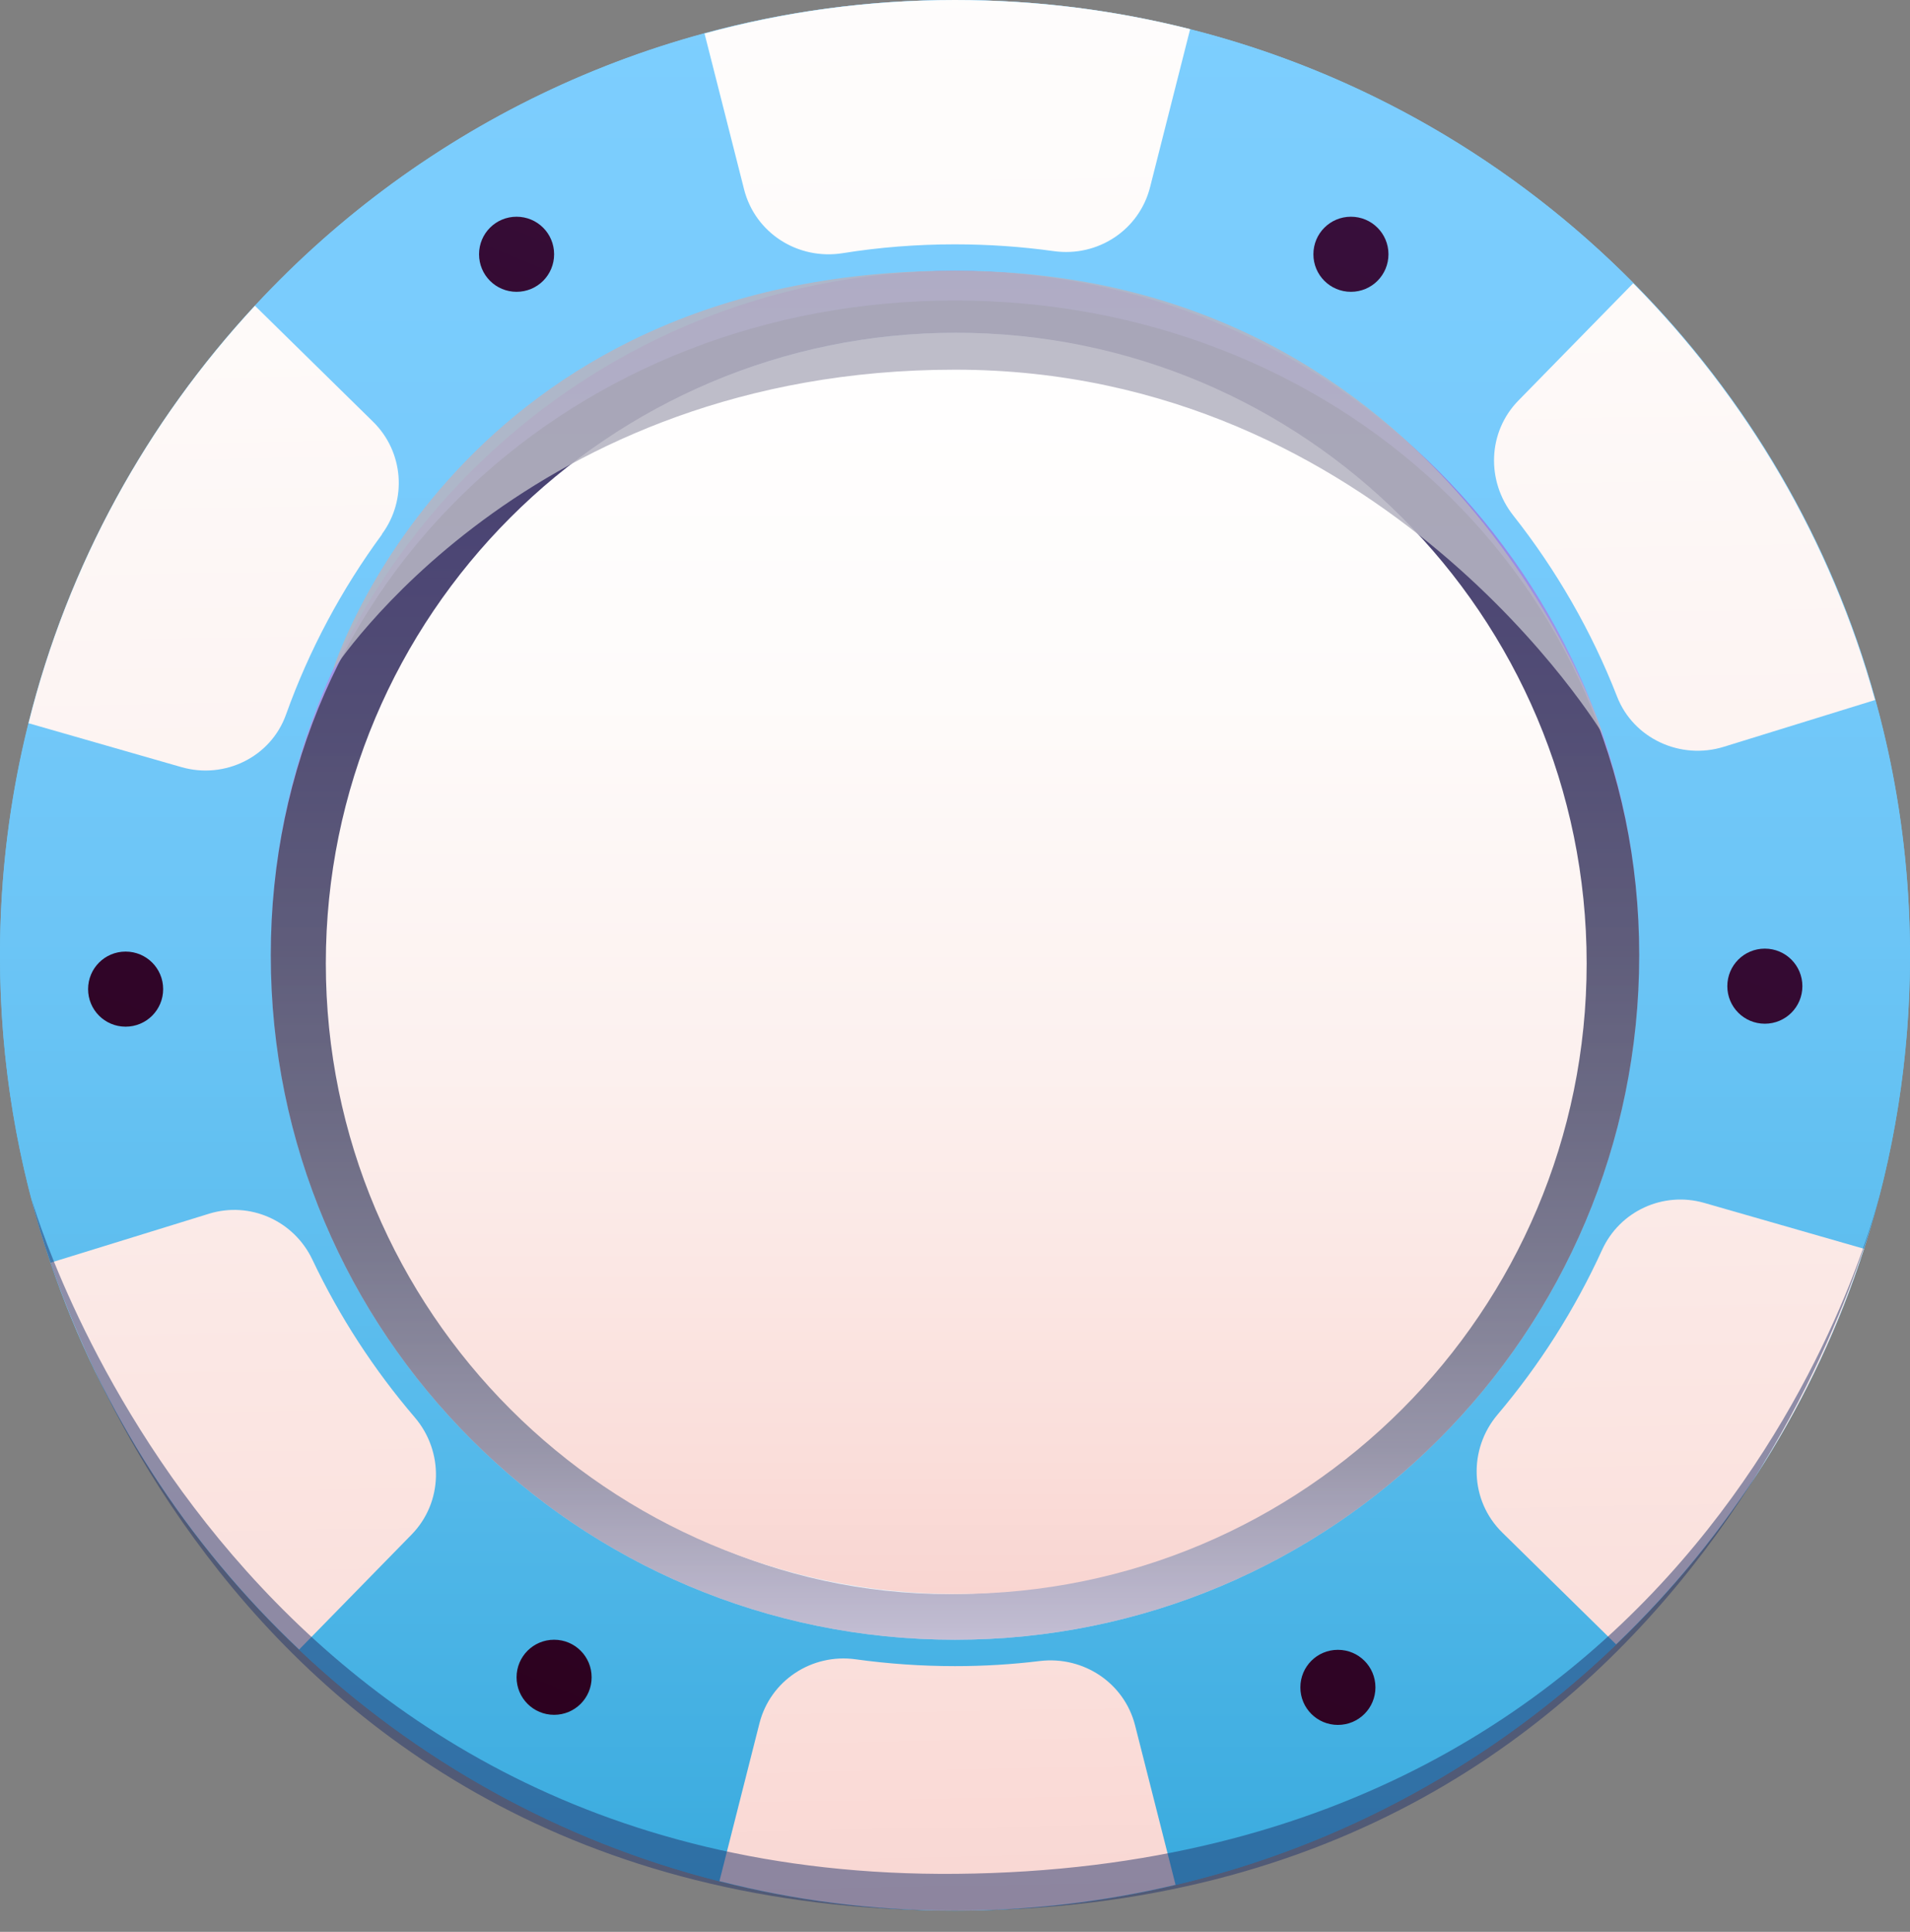 <svg width="90" height="91" viewBox="0 0 90 91" fill="none" xmlns="http://www.w3.org/2000/svg">
<rect x="0" y="0" width="90" height="91" fill="#808080" stroke="none"/>
<path d="M45 90C69.853 90 90 69.853 90 45C90 20.147 69.853 0 45 0C20.147 0 0 20.147 0 45C0 69.853 20.147 90 45 90Z" fill="url(#paint0_linear_6_227)"/>
<path fill-rule="evenodd" clip-rule="evenodd" d="M44.752 46.454L44.686 46.44L44.744 46.381L44.671 46.403L44.686 46.345L44.635 46.388L44.62 46.315L44.605 46.388L44.554 46.345L44.569 46.403L44.496 46.381L44.554 46.44L44.496 46.454L44.554 46.469L44.503 46.527L44.569 46.513H44.591L44.605 46.498H44.664L44.737 46.535L44.678 46.476L44.744 46.462L44.752 46.454ZM44.752 46.454L44.686 46.44L44.744 46.381L44.671 46.403L44.686 46.345L44.635 46.388L44.62 46.315L44.605 46.388L44.554 46.345L44.569 46.403L44.496 46.381L44.554 46.44L44.496 46.454L44.554 46.469L44.503 46.527L44.569 46.513H44.591L44.605 46.498H44.664L44.737 46.535L44.678 46.476L44.744 46.462L44.752 46.454ZM44.752 46.454L44.686 46.44L44.744 46.381L44.671 46.403L44.686 46.345L44.635 46.388L44.62 46.315L44.605 46.388L44.554 46.345L44.569 46.403L44.496 46.381L44.554 46.44L44.496 46.454L44.554 46.469L44.503 46.527L44.569 46.513H44.591L44.605 46.498H44.664L44.737 46.535L44.678 46.476L44.744 46.462L44.752 46.454ZM44.752 46.454L44.686 46.44L44.744 46.381L44.671 46.403L44.686 46.345L44.635 46.388L44.62 46.315L44.605 46.388L44.554 46.345L44.569 46.403L44.496 46.381L44.554 46.44L44.496 46.454L44.554 46.469L44.503 46.527L44.569 46.513H44.591L44.605 46.498H44.664L44.737 46.535L44.678 46.476L44.744 46.462L44.752 46.454ZM44.752 46.454L44.686 46.44L44.744 46.381L44.671 46.403L44.686 46.345L44.635 46.388L44.62 46.315L44.605 46.388L44.554 46.345L44.569 46.403L44.496 46.381L44.554 46.44L44.496 46.454L44.554 46.469L44.503 46.527L44.569 46.513H44.591L44.605 46.498H44.664L44.737 46.535L44.678 46.476L44.744 46.462L44.752 46.454ZM44.752 46.454L44.686 46.44L44.744 46.381L44.671 46.403L44.686 46.345L44.635 46.388L44.62 46.315L44.605 46.388L44.554 46.345L44.569 46.403L44.496 46.381L44.554 46.44L44.496 46.454L44.554 46.469L44.503 46.527L44.569 46.513H44.591L44.605 46.498H44.664L44.737 46.535L44.678 46.476L44.744 46.462L44.752 46.454ZM88.37 32.972C86.295 25.452 82.312 18.722 76.971 13.336C71.314 7.622 64.131 3.413 56.086 1.381C52.534 0.482 48.822 0 45 0C40.915 0 36.962 0.548 33.206 1.571C24.963 3.8 17.655 8.316 12.021 14.403C6.942 19.869 3.208 26.599 1.352 34.068C0.468 37.568 0 41.229 0 45C0 50.064 0.84 54.938 2.382 59.484C4.757 66.499 8.82 72.732 14.089 77.709C19.562 82.897 26.344 86.712 33.892 88.619C37.444 89.525 41.156 90.007 44.993 90.007C48.573 90.007 52.052 89.584 55.384 88.794C63.327 86.924 70.46 82.941 76.152 77.475C81.465 72.389 85.52 66.002 87.83 58.84C89.24 54.485 90 49.838 90 45.015C90 40.849 89.43 36.816 88.37 32.994V32.972ZM67.946 69.4C63.707 73.383 58.431 76.276 52.563 77.628C50.13 78.191 47.602 78.483 45 78.483C42.15 78.483 39.373 78.125 36.728 77.453C31.189 76.043 26.198 73.258 22.149 69.48C18.232 65.827 15.2 61.245 13.38 56.078C12.167 52.607 11.509 48.88 11.509 44.993C11.509 42.318 11.824 39.724 12.416 37.239C13.738 31.634 16.471 26.578 20.227 22.456C24.415 17.852 29.866 14.425 36.034 12.715C38.884 11.926 41.894 11.502 45 11.502C47.843 11.502 50.612 11.86 53.258 12.533C59.301 14.06 64.694 17.231 68.925 21.557C72.908 25.62 75.867 30.692 77.373 36.37C78.103 39.117 78.491 42.011 78.491 44.993C78.491 48.719 77.877 52.3 76.766 55.647C74.983 60.938 71.928 65.651 67.946 69.393V69.4ZM44.693 46.44L44.752 46.381L44.678 46.403L44.693 46.345L44.642 46.388L44.627 46.315L44.613 46.388L44.562 46.345L44.576 46.403L44.503 46.381L44.562 46.44L44.503 46.454L44.562 46.469L44.51 46.527L44.576 46.513H44.598L44.613 46.498H44.671L44.744 46.535L44.686 46.476L44.752 46.462L44.686 46.447L44.693 46.44ZM44.759 46.454L44.693 46.44L44.752 46.381L44.678 46.403L44.693 46.345L44.642 46.388L44.627 46.315L44.613 46.388L44.562 46.345L44.576 46.403L44.503 46.381L44.562 46.44L44.503 46.454L44.562 46.469L44.51 46.527L44.576 46.513H44.598L44.613 46.498H44.671L44.744 46.535L44.686 46.476L44.752 46.462L44.759 46.454ZM44.759 46.454L44.693 46.44L44.752 46.381L44.678 46.403L44.693 46.345L44.642 46.388L44.627 46.315L44.613 46.388L44.562 46.345L44.576 46.403L44.503 46.381L44.562 46.44L44.503 46.454L44.562 46.469L44.51 46.527L44.576 46.513H44.598L44.613 46.498H44.671L44.744 46.535L44.686 46.476L44.752 46.462L44.759 46.454ZM44.759 46.454L44.693 46.44L44.752 46.381L44.678 46.403L44.693 46.345L44.642 46.388L44.627 46.315L44.613 46.388L44.562 46.345L44.576 46.403L44.503 46.381L44.562 46.44L44.503 46.454L44.562 46.469L44.51 46.527L44.576 46.513H44.598L44.613 46.498H44.671L44.744 46.535L44.686 46.476L44.752 46.462L44.759 46.454ZM44.759 46.454L44.693 46.44L44.752 46.381L44.678 46.403L44.693 46.345L44.642 46.388L44.627 46.315L44.613 46.388L44.562 46.345L44.576 46.403L44.503 46.381L44.562 46.44L44.503 46.454L44.562 46.469L44.51 46.527L44.576 46.513H44.598L44.613 46.498H44.671L44.744 46.535L44.686 46.476L44.752 46.462L44.759 46.454Z" fill="url(#paint1_linear_6_227)"/>
<path fill-rule="evenodd" clip-rule="evenodd" d="M44.744 46.528L44.664 46.506L44.686 46.564L44.635 46.52L44.62 46.593L44.598 46.528L44.554 46.571L44.569 46.513L44.503 46.528L44.554 46.476L44.496 46.455L44.554 46.44L44.496 46.381L44.569 46.411L44.554 46.352L44.598 46.389L44.62 46.316L44.635 46.389L44.686 46.352L44.664 46.411L44.744 46.381L44.686 46.44L44.752 46.455L44.686 46.476L44.744 46.528Z" fill="url(#paint2_linear_6_227)"/>
<path style="mix-blend-mode:multiply" opacity="0.88" fill-rule="evenodd" clip-rule="evenodd" d="M45 12.759C27.191 12.759 12.759 27.192 12.759 45C12.759 62.809 27.191 77.241 45 77.241C62.809 77.241 77.241 62.809 77.241 45C77.241 27.192 62.801 12.759 45 12.759ZM45 74.326C28.806 74.326 15.675 61.194 15.675 45C15.675 28.807 28.799 15.675 45 15.675C61.201 15.675 74.325 28.807 74.325 45C74.325 61.194 61.194 74.326 45 74.326V74.326Z" fill="url(#paint3_linear_6_227)"/>
<path style="mix-blend-mode:screen" opacity="0.5" fill-rule="evenodd" clip-rule="evenodd" d="M45 14.155C27.191 14.155 12.759 27.192 12.759 45C12.759 62.809 27.191 77.241 45 77.241C62.809 77.241 77.241 62.809 77.241 45C77.241 27.192 62.801 14.155 45 14.155ZM44.744 75.093C28.551 75.093 15.675 61.201 15.675 45C15.675 28.799 28.799 15.675 45 15.675C61.201 15.675 74.325 28.807 74.325 45C74.325 61.194 60.938 75.093 44.744 75.093V75.093Z" fill="url(#paint4_linear_6_227)"/>
<path fill-rule="evenodd" clip-rule="evenodd" d="M55.391 88.787C52.059 89.576 48.581 90 45 90C41.163 90 37.451 89.525 33.9 88.612L35.785 81.18C36.297 79.163 38.248 77.877 40.316 78.162C41.85 78.374 43.414 78.484 45 78.484C46.359 78.484 47.697 78.403 49.005 78.242C51.051 78.001 52.973 79.273 53.484 81.268L55.391 88.78V88.787Z" fill="url(#paint5_linear_6_227)"/>
<path fill-rule="evenodd" clip-rule="evenodd" d="M56.078 1.381L54.193 8.813C53.681 10.837 51.73 12.116 49.662 11.831C48.135 11.619 46.578 11.51 44.993 11.51C43.195 11.51 41.434 11.649 39.709 11.926C37.605 12.262 35.588 10.984 35.062 8.923L33.198 1.579C36.962 0.548 40.915 0 45 0C48.829 0 52.534 0.475 56.086 1.374L56.078 1.381Z" fill="url(#paint6_linear_6_227)"/>
<path fill-rule="evenodd" clip-rule="evenodd" d="M19.394 72.287L14.096 77.702C8.828 72.733 4.765 66.492 2.39 59.477L9.843 57.175C11.78 56.575 13.848 57.504 14.717 59.33C15.996 62.027 17.626 64.526 19.54 66.762C20.922 68.377 20.878 70.767 19.394 72.287V72.287Z" fill="url(#paint7_linear_6_227)"/>
<path fill-rule="evenodd" clip-rule="evenodd" d="M88.363 32.972L81.224 35.179C79.192 35.807 76.971 34.799 76.196 32.811C74.99 29.72 73.331 26.848 71.307 24.283C70.021 22.654 70.102 20.345 71.548 18.868L76.956 13.344C82.29 18.73 86.273 25.46 88.356 32.979L88.363 32.972Z" fill="url(#paint8_linear_6_227)"/>
<path fill-rule="evenodd" clip-rule="evenodd" d="M17.998 25.175C16.106 27.747 14.571 30.604 13.475 33.666C12.759 35.661 10.589 36.721 8.55 36.136L1.345 34.068C3.201 26.6 6.935 19.869 12.014 14.403L17.575 19.862C19.022 21.28 19.197 23.538 17.991 25.168L17.998 25.175Z" fill="url(#paint9_linear_6_227)"/>
<path fill-rule="evenodd" clip-rule="evenodd" d="M87.83 58.826C85.52 65.995 81.465 72.374 76.152 77.46L70.788 72.192C69.254 70.686 69.181 68.268 70.569 66.631C72.542 64.3 74.201 61.698 75.487 58.885C76.32 57.05 78.366 56.108 80.303 56.663L87.837 58.826H87.83Z" fill="url(#paint10_linear_6_227)"/>
<g style="mix-blend-mode:multiply" opacity="0.5">
<path fill-rule="evenodd" clip-rule="evenodd" d="M1.498 56.51C1.498 56.51 10.523 88.583 45.059 88.268C81.392 87.939 88.619 56.078 88.619 56.078C88.619 56.078 81.034 90 44.993 90C8.952 90 1.498 56.51 1.498 56.51Z" fill="#22346B"/>
</g>
<path fill-rule="evenodd" clip-rule="evenodd" d="M26.11 11.977C26.11 12.957 25.321 13.746 24.341 13.746C23.362 13.746 22.573 12.957 22.573 11.977C22.573 10.998 23.362 10.209 24.341 10.209C25.321 10.209 26.11 10.998 26.11 11.977Z" fill="url(#paint11_linear_6_227)"/>
<path fill-rule="evenodd" clip-rule="evenodd" d="M65.425 11.977C65.425 12.957 64.635 13.746 63.656 13.746C62.677 13.746 61.888 12.957 61.888 11.977C61.888 10.998 62.677 10.209 63.656 10.209C64.635 10.209 65.425 10.998 65.425 11.977Z" fill="url(#paint12_linear_6_227)"/>
<path fill-rule="evenodd" clip-rule="evenodd" d="M27.878 79.01C27.878 79.989 27.089 80.778 26.11 80.778C25.131 80.778 24.341 79.989 24.341 79.01C24.341 78.031 25.131 77.241 26.11 77.241C27.089 77.241 27.878 78.031 27.878 79.01Z" fill="url(#paint13_linear_6_227)"/>
<path fill-rule="evenodd" clip-rule="evenodd" d="M64.811 79.485C64.811 80.464 64.022 81.253 63.042 81.253C62.063 81.253 61.274 80.464 61.274 79.485C61.274 78.505 62.063 77.716 63.042 77.716C64.022 77.716 64.811 78.505 64.811 79.485Z" fill="url(#paint14_linear_6_227)"/>
<path fill-rule="evenodd" clip-rule="evenodd" d="M84.929 46.455C84.929 47.434 84.139 48.223 83.16 48.223C82.181 48.223 81.392 47.434 81.392 46.455C81.392 45.475 82.181 44.686 83.16 44.686C84.139 44.686 84.929 45.475 84.929 46.455V46.455Z" fill="url(#paint15_linear_6_227)"/>
<path fill-rule="evenodd" clip-rule="evenodd" d="M7.688 46.593C7.688 47.572 6.898 48.362 5.919 48.362C4.94 48.362 4.151 47.572 4.151 46.593C4.151 45.614 4.94 44.825 5.919 44.825C6.898 44.825 7.688 45.614 7.688 46.593V46.593Z" fill="url(#paint16_linear_6_227)"/>
<path d="M45.059 75.086C61.464 75.086 74.764 61.786 74.764 45.38C74.764 28.974 61.464 15.675 45.059 15.675C28.653 15.675 15.353 28.974 15.353 45.38C15.353 61.786 28.653 75.086 45.059 75.086Z" fill="url(#paint17_linear_6_227)"/>
<g style="mix-blend-mode:multiply" opacity="0.88">
<path fill-rule="evenodd" clip-rule="evenodd" d="M15.675 31.598C15.675 31.598 24.787 17.414 45 17.414C65.213 17.414 75.524 34.58 75.524 34.58C75.524 34.58 68.538 12.752 45 12.752C21.462 12.752 15.675 31.598 15.675 31.598Z" fill="#B5B4C2"/>
</g>
<defs>
<linearGradient id="paint0_linear_6_227" x1="45" y1="89.993" x2="45" y2="0" gradientUnits="userSpaceOnUse">
<stop stop-color="#39ABDE"/>
<stop offset="0.03" stop-color="#3CACDF"/>
<stop offset="0.27" stop-color="#58BBEC"/>
<stop offset="0.51" stop-color="#6CC5F6"/>
<stop offset="0.76" stop-color="#78CBFC"/>
<stop offset="1" stop-color="#7DCEFE"/>
</linearGradient>
<linearGradient id="paint1_linear_6_227" x1="45" y1="90" x2="45" y2="0" gradientUnits="userSpaceOnUse">
<stop stop-color="#39ABDE"/>
<stop offset="0.03" stop-color="#3CACDF"/>
<stop offset="0.27" stop-color="#58BBEC"/>
<stop offset="0.51" stop-color="#6CC5F6"/>
<stop offset="0.76" stop-color="#78CBFC"/>
<stop offset="1" stop-color="#7DCEFE"/>
</linearGradient>
<linearGradient id="paint2_linear_6_227" x1="44.562" y1="46.579" x2="44.671" y2="46.338" gradientUnits="userSpaceOnUse">
<stop stop-color="#13001D"/>
<stop offset="1" stop-color="#2F042F"/>
</linearGradient>
<linearGradient id="paint3_linear_6_227" x1="45" y1="77.241" x2="45" y2="12.759" gradientUnits="userSpaceOnUse">
<stop offset="0.02" stop-color="white"/>
<stop offset="0.99" stop-color="#8463DB"/>
</linearGradient>
<linearGradient id="paint4_linear_6_227" x1="45" y1="77.241" x2="45" y2="14.155" gradientUnits="userSpaceOnUse">
<stop stop-color="#A188B0"/>
<stop offset="0.01" stop-color="#9880A6"/>
<stop offset="0.08" stop-color="#74627F"/>
<stop offset="0.14" stop-color="#54475C"/>
<stop offset="0.22" stop-color="#3A313F"/>
<stop offset="0.3" stop-color="#241F28"/>
<stop offset="0.4" stop-color="#141116"/>
<stop offset="0.51" stop-color="#080709"/>
<stop offset="0.66" stop-color="#010102"/>
<stop offset="0.99"/>
</linearGradient>
<linearGradient id="paint5_linear_6_227" x1="44.708" y1="92.273" x2="42.662" y2="-19.927" gradientUnits="userSpaceOnUse">
<stop stop-color="#F9D5D1"/>
<stop offset="0.11" stop-color="#FADEDA"/>
<stop offset="0.41" stop-color="#FCF0EE"/>
<stop offset="0.71" stop-color="#FEFBFA"/>
<stop offset="1" stop-color="white"/>
</linearGradient>
<linearGradient id="paint6_linear_6_227" x1="46.301" y1="92.244" x2="44.255" y2="-19.957" gradientUnits="userSpaceOnUse">
<stop stop-color="#F9D5D1"/>
<stop offset="0.11" stop-color="#FADEDA"/>
<stop offset="0.41" stop-color="#FCF0EE"/>
<stop offset="0.71" stop-color="#FEFBFA"/>
<stop offset="1" stop-color="white"/>
</linearGradient>
<linearGradient id="paint7_linear_6_227" x1="11.984" y1="92.872" x2="9.938" y2="-19.336" gradientUnits="userSpaceOnUse">
<stop stop-color="#F9D5D1"/>
<stop offset="0.11" stop-color="#FADEDA"/>
<stop offset="0.41" stop-color="#FCF0EE"/>
<stop offset="0.71" stop-color="#FEFBFA"/>
<stop offset="1" stop-color="white"/>
</linearGradient>
<linearGradient id="paint8_linear_6_227" x1="80.559" y1="91.623" x2="78.513" y2="-20.585" gradientUnits="userSpaceOnUse">
<stop stop-color="#F9D5D1"/>
<stop offset="0.11" stop-color="#FADEDA"/>
<stop offset="0.41" stop-color="#FCF0EE"/>
<stop offset="0.71" stop-color="#FEFBFA"/>
<stop offset="1" stop-color="white"/>
</linearGradient>
<linearGradient id="paint9_linear_6_227" x1="11.246" y1="92.887" x2="9.2" y2="-19.321" gradientUnits="userSpaceOnUse">
<stop stop-color="#F9D5D1"/>
<stop offset="0.11" stop-color="#FADEDA"/>
<stop offset="0.41" stop-color="#FCF0EE"/>
<stop offset="0.71" stop-color="#FEFBFA"/>
<stop offset="1" stop-color="white"/>
</linearGradient>
<linearGradient id="paint10_linear_6_227" x1="79.207" y1="91.644" x2="77.161" y2="-20.556" gradientUnits="userSpaceOnUse">
<stop stop-color="#F9D5D1"/>
<stop offset="0.11" stop-color="#FADEDA"/>
<stop offset="0.41" stop-color="#FCF0EE"/>
<stop offset="0.71" stop-color="#FEFBFA"/>
<stop offset="1" stop-color="white"/>
</linearGradient>
<linearGradient id="paint11_linear_6_227" x1="-2.499" y1="77.76" x2="34.762" y2="-13.563" gradientUnits="userSpaceOnUse">
<stop stop-color="#2C001D"/>
<stop offset="1" stop-color="#39103E"/>
</linearGradient>
<linearGradient id="paint12_linear_6_227" x1="31.196" y1="91.506" x2="68.465" y2="0.19" gradientUnits="userSpaceOnUse">
<stop stop-color="#2C001D"/>
<stop offset="1" stop-color="#39103E"/>
</linearGradient>
<linearGradient id="paint13_linear_6_227" x1="22.463" y1="87.947" x2="59.732" y2="-3.376" gradientUnits="userSpaceOnUse">
<stop stop-color="#2C001D"/>
<stop offset="1" stop-color="#39103E"/>
</linearGradient>
<linearGradient id="paint14_linear_6_227" x1="54.288" y1="100.932" x2="91.549" y2="9.61" gradientUnits="userSpaceOnUse">
<stop stop-color="#2C001D"/>
<stop offset="1" stop-color="#39103E"/>
</linearGradient>
<linearGradient id="paint15_linear_6_227" x1="59.98" y1="103.256" x2="97.242" y2="11.934" gradientUnits="userSpaceOnUse">
<stop stop-color="#2C001D"/>
<stop offset="1" stop-color="#39103E"/>
</linearGradient>
<linearGradient id="paint16_linear_6_227" x1="-6.19" y1="76.255" x2="31.079" y2="-15.068" gradientUnits="userSpaceOnUse">
<stop stop-color="#2C001D"/>
<stop offset="1" stop-color="#39103E"/>
</linearGradient>
<linearGradient id="paint17_linear_6_227" x1="45.059" y1="75.086" x2="45.059" y2="15.675" gradientUnits="userSpaceOnUse">
<stop stop-color="#F9D5D1"/>
<stop offset="0.11" stop-color="#FADEDA"/>
<stop offset="0.41" stop-color="#FCF0EE"/>
<stop offset="0.71" stop-color="#FEFBFA"/>
<stop offset="1" stop-color="white"/>
</linearGradient>
</defs>
</svg>
